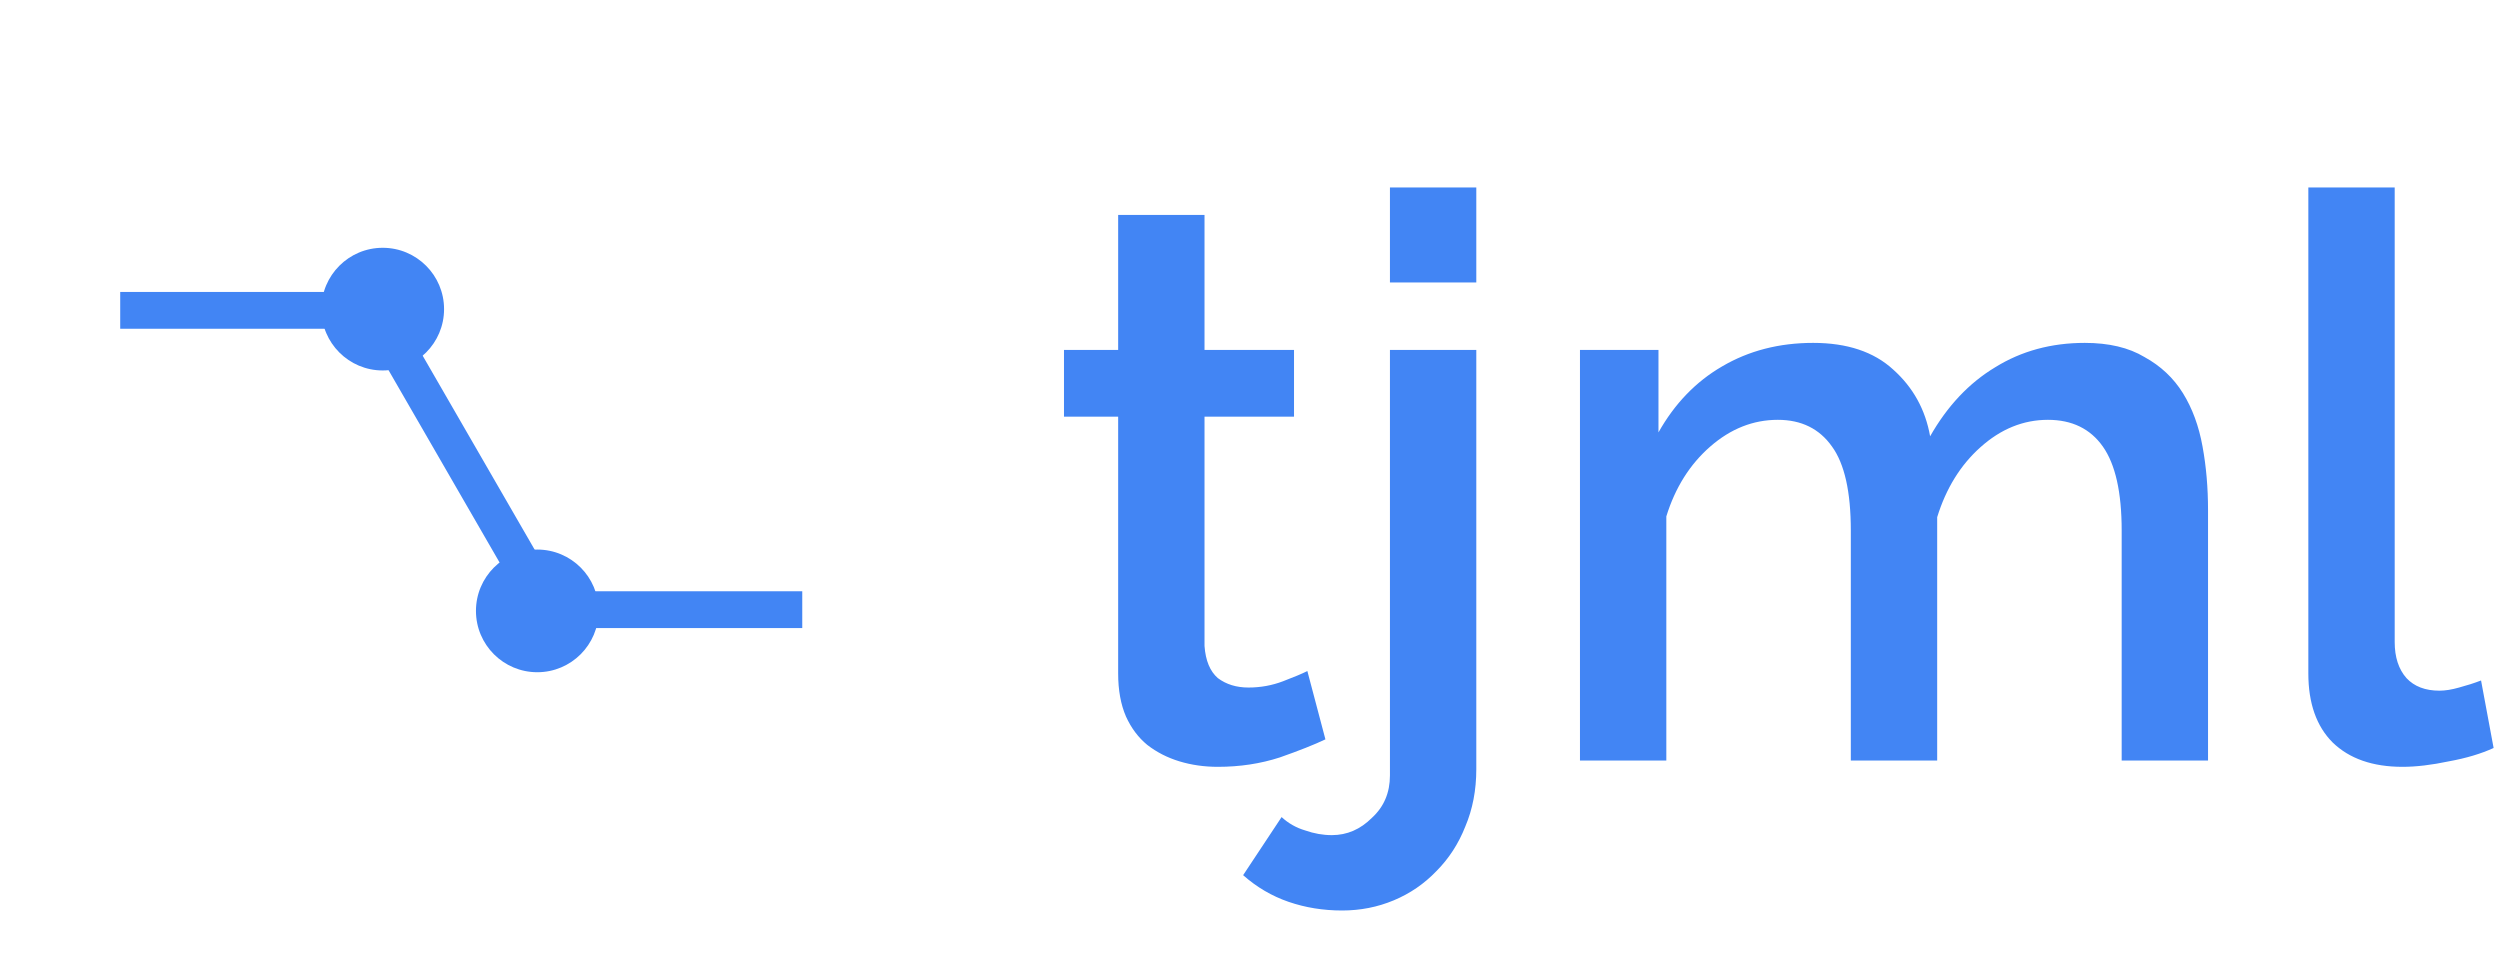 <svg width="1019" height="398" viewBox="0 0 1019 398" version="1.1" xmlns="http://www.w3.org/2000/svg" xmlns:xlink="http://www.w3.org/1999/xlink">
<rect x="0" y="0" width="1019" height="398" fill="#333333" stroke="none"/>
<title>small_logo</title>
<desc>Created using Figma</desc>
<g id="Canvas" transform="translate(1692 -1079)">
<clipPath id="clip-0" clip-rule="evenodd">
<path d="M -1692 1079L -673 1079L -673 1477L -1692 1477L -1692 1079Z" fill="#FFFFFF"/>
</clipPath>
<g id="small_logo" clip-path="url(#clip-0)">
<path d="M -1692 1079L -673 1079L -673 1477L -1692 1477L -1692 1079Z" fill="#FFFFFF"/>
<g id="Line">
<use xlink:href="#path0_stroke" transform="translate(-1643 1213)" fill="#4285F4"/>
</g>
<g id="Line">
<use xlink:href="#path0_stroke" transform="translate(-1473 1335)" fill="#4285F4"/>
</g>
<g id="Line">
<use xlink:href="#path1_stroke" transform="matrix(0.5 0.866 -0.866 0.5 -1548 1205)" fill="#4285F4"/>
</g>
<g id="Polygon">
<mask id="mask0_outline_ins">
<use xlink:href="#path2_fill" fill="white" transform="matrix(6.12323e-17 -1 1 6.12323e-17 -1692 1452)"/>
</mask>
<g mask="url(#mask0_outline_ins)">
<use xlink:href="#path3_stroke_2x" transform="matrix(6.12323e-17 -1 1 6.12323e-17 -1692 1452)" fill="#4285F4"/>
</g>
</g>
<g id="Ellipse">
<use xlink:href="#path4_fill" transform="translate(-1498 1303)" fill="#4285F4"/>
</g>
<g id="Ellipse">
<use xlink:href="#path4_fill" transform="translate(-1561 1180)" fill="#4285F4"/>
</g>
<g id="tjml">
<use xlink:href="#path5_fill" transform="translate(-1266 1088)" fill="#4285F4"/>
</g>
</g>
</g>
<defs>
<path id="path0_stroke" d="M 0 0L 108 0L 108 -15L 0 -15L 0 0Z"/>
<path id="path1_stroke" d="M 0 0L 150 0L 150 -15L 0 -15L 0 0Z"/>
<path id="path2_fill" d="M 182 0L 339.617 91L 339.617 273L 182 364L 24.383 273L 24.383 91L 182 0Z"/>
<path id="path3_stroke_2x" d="M 182 0L 189.5 -12.99L 182 -17.32L 174.5 -12.99L 182 0ZM 339.617 91L 354.617 91L 354.617 82.34L 347.117 78.01L 339.617 91ZM 339.617 273L 347.117 285.99L 354.617 281.66L 354.617 273L 339.617 273ZM 182 364L 174.5 376.99L 182 381.32L 189.5 376.99L 182 364ZM 24.383 273L 9.383 273L 9.383 281.66L 16.883 285.99L 24.383 273ZM 24.383 91L 16.883 78.01L 9.383 82.34L 9.383 91L 24.383 91ZM 174.5 12.99L 332.117 103.99L 347.117 78.01L 189.5 -12.99L 174.5 12.99ZM 324.617 91L 324.617 273L 354.617 273L 354.617 91L 324.617 91ZM 332.117 260.01L 174.5 351.01L 189.5 376.99L 347.117 285.99L 332.117 260.01ZM 189.5 351.01L 31.883 260.01L 16.883 285.99L 174.5 376.99L 189.5 351.01ZM 39.383 273L 39.383 91L 9.383 91L 9.383 273L 39.383 273ZM 31.883 103.99L 189.5 12.99L 174.5 -12.99L 16.883 78.01L 31.883 103.99Z"/>
<path id="path4_fill" d="M 50 25C 50 38.807 38.807 50 25 50C 11.193 50 0 38.807 0 25C 0 11.193 11.193 0 25 0C 38.807 0 50 11.193 50 25Z"/>
<path id="path5_fill" d="M 114.24 292.36C 109.76 294.493 103.573 296.947 95.68 299.72C 87.787 302.28 79.36 303.56 70.4 303.56C 64.853 303.56 59.627 302.813 54.72 301.32C 49.813 299.827 45.44 297.587 41.6 294.6C 37.973 291.613 35.093 287.773 32.96 283.08C 30.827 278.173 29.76 272.307 29.76 265.48L 29.76 160.84L 7.68 160.84L 7.68 133.64L 29.76 133.64L 29.76 78.6L 64.96 78.6L 64.96 133.64L 101.44 133.64L 101.44 160.84L 64.96 160.84L 64.96 254.28C 65.387 260.253 67.2 264.627 70.4 267.4C 73.813 269.96 77.973 271.24 82.88 271.24C 87.787 271.24 92.48 270.387 96.96 268.68C 101.44 266.973 104.747 265.587 106.88 264.52L 114.24 292.36ZM 121.02 362.12C 113.34 362.12 106.087 360.947 99.26 358.6C 92.433 356.253 86.247 352.627 80.7 347.72L 96.38 324.04C 99.153 326.6 102.353 328.413 105.98 329.48C 109.607 330.76 113.233 331.4 116.86 331.4C 123.047 331.4 128.487 329.053 133.18 324.36C 138.087 319.88 140.54 314.12 140.54 307.08L 140.54 133.64L 175.74 133.64L 175.74 304.52C 175.74 313.053 174.247 320.84 171.26 327.88C 168.487 334.92 164.54 341 159.42 346.12C 154.513 351.24 148.753 355.187 142.14 357.96C 135.527 360.733 128.487 362.12 121.02 362.12ZM 140.54 106.12L 140.54 67.4L 175.74 67.4L 175.74 106.12L 140.54 106.12ZM 473.995 301L 438.795 301L 438.795 207.24C 438.795 191.667 436.235 180.253 431.115 173C 425.995 165.747 418.528 162.12 408.715 162.12C 398.688 162.12 389.515 165.853 381.195 173.32C 373.088 180.573 367.222 190.067 363.595 201.8L 363.595 301L 328.395 301L 328.395 207.24C 328.395 191.453 325.835 180.04 320.715 173C 315.595 165.747 308.235 162.12 298.635 162.12C 288.608 162.12 279.435 165.747 271.115 173C 262.795 180.253 256.822 189.747 253.195 201.48L 253.195 301L 217.995 301L 217.995 133.64L 249.995 133.64L 249.995 167.24C 256.608 155.507 265.248 146.547 275.915 140.36C 286.795 133.96 299.168 130.76 313.035 130.76C 326.902 130.76 337.782 134.387 345.675 141.64C 353.782 148.893 358.795 157.96 360.715 168.84C 367.755 156.467 376.608 147.08 387.275 140.68C 397.942 134.067 410.102 130.76 423.755 130.76C 433.568 130.76 441.675 132.68 448.075 136.52C 454.688 140.147 459.915 145.053 463.755 151.24C 467.595 157.427 470.262 164.68 471.755 173C 473.248 181.107 473.995 189.747 473.995 198.92L 473.995 301ZM 514.878 67.4L 550.078 67.4L 550.078 252.68C 550.078 258.867 551.677 263.773 554.878 267.4C 558.078 270.813 562.558 272.52 568.317 272.52C 570.664 272.52 573.331 272.093 576.318 271.24C 579.517 270.387 582.504 269.427 585.278 268.36L 590.398 295.88C 585.278 298.227 579.198 300.04 572.158 301.32C 565.118 302.813 558.824 303.56 553.278 303.56C 541.118 303.56 531.624 300.253 524.797 293.64C 518.184 287.027 514.878 277.64 514.878 265.48L 514.878 67.4Z"/>
</defs>
</svg>
